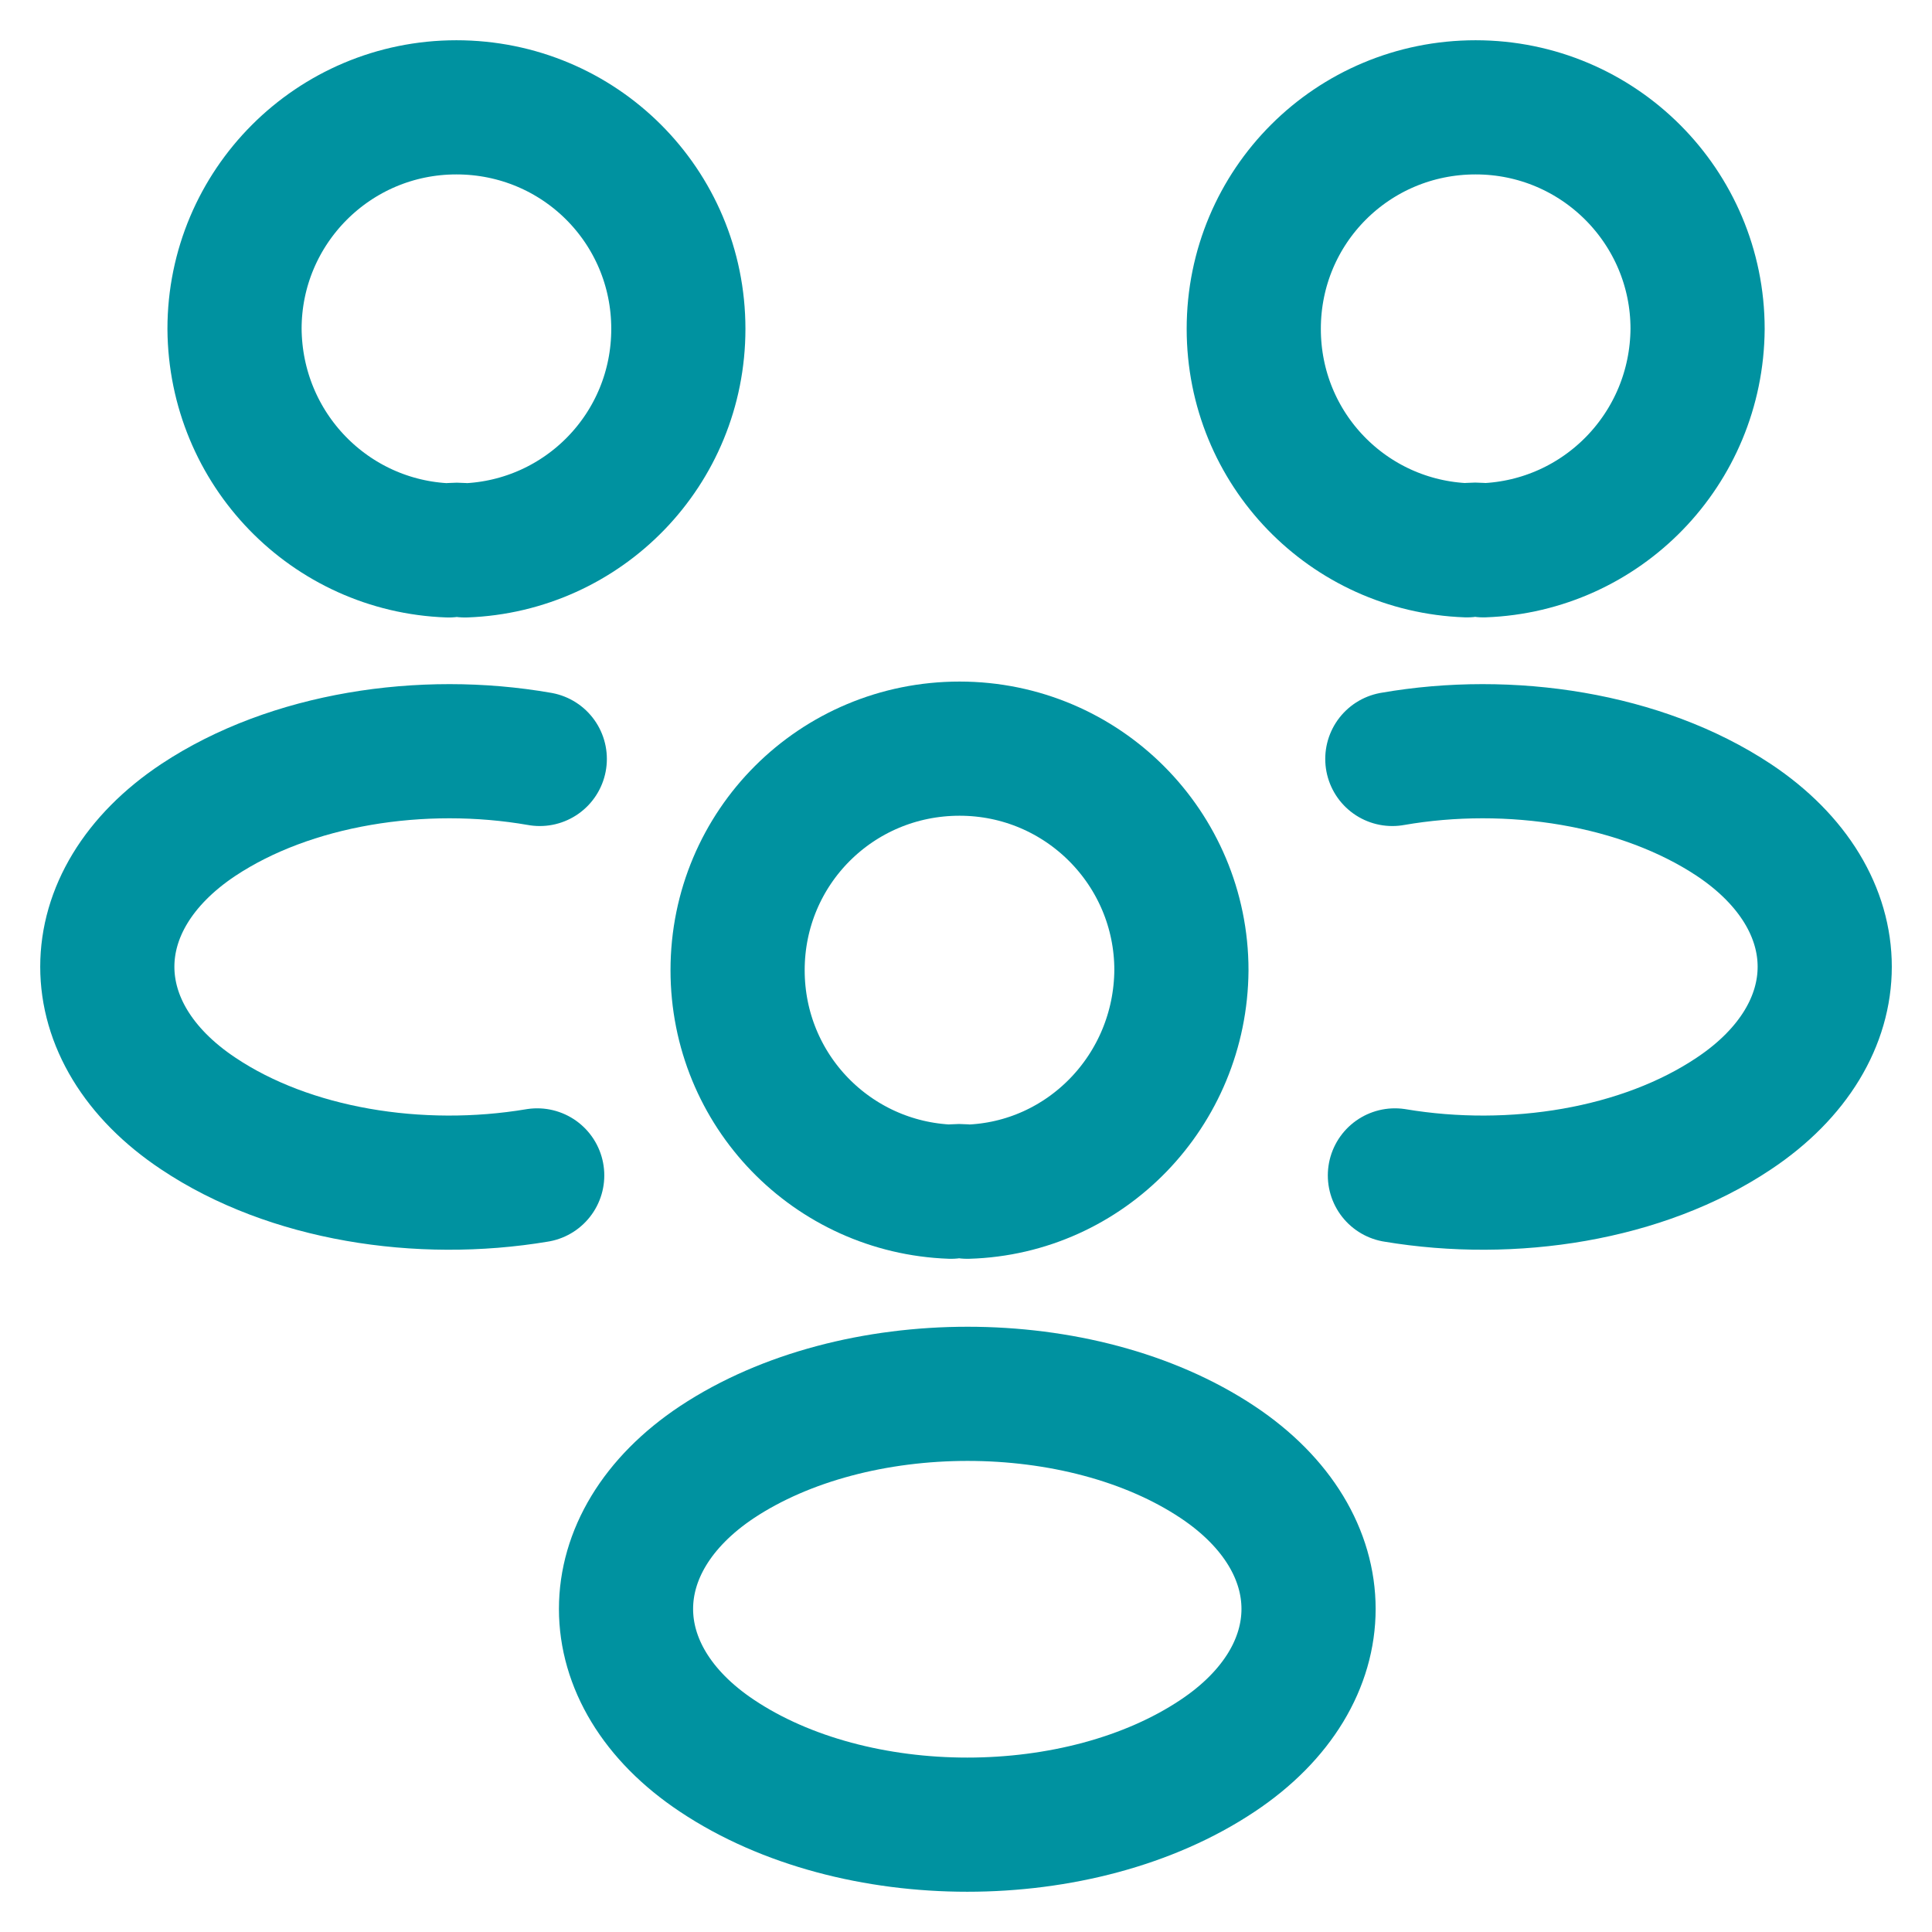 <svg width="18" height="18" viewBox="0 0 18 18" fill="none" xmlns="http://www.w3.org/2000/svg">
<path d="M13.82 5.127C13.772 5.119 13.716 5.119 13.668 5.127C12.562 5.087 11.681 4.184 11.681 3.064C11.681 1.92 12.602 1 13.748 1C14.894 1 15.816 1.928 15.816 3.064C15.808 4.184 14.926 5.087 13.82 5.127Z" stroke="#0092A0" stroke-width="1.25" stroke-linecap="round" stroke-linejoin="round"/>
<path d="M12.996 10.951C14.094 11.135 15.304 10.943 16.153 10.375C17.283 9.623 17.283 8.391 16.153 7.639C15.296 7.071 14.07 6.879 12.972 7.071" stroke="#0092A0" stroke-width="1.25" stroke-linecap="round" stroke-linejoin="round"/>
<path d="M4.18 5.128C4.228 5.12 4.284 5.12 4.332 5.128C5.438 5.088 6.32 4.184 6.32 3.064C6.32 1.92 5.398 1 4.252 1C3.106 1 2.185 1.928 2.185 3.064C2.193 4.184 3.074 5.088 4.18 5.128Z" stroke="#0092A0" stroke-width="1.25" stroke-linecap="round" stroke-linejoin="round"/>
<path d="M5.005 10.951C3.907 11.135 2.697 10.943 1.848 10.375C0.717 9.623 0.717 8.391 1.848 7.639C2.705 7.071 3.931 6.879 5.029 7.071" stroke="#0092A0" stroke-width="1.25" stroke-linecap="round" stroke-linejoin="round"/>
<path d="M9.012 11.103C8.964 11.095 8.908 11.095 8.86 11.103C7.754 11.063 6.872 10.159 6.872 9.039C6.872 7.895 7.794 6.975 8.94 6.975C10.086 6.975 11.007 7.903 11.007 9.039C10.999 10.159 10.118 11.071 9.012 11.103Z" stroke="#0092A0" stroke-width="1.25" stroke-linecap="round" stroke-linejoin="round"/>
<path d="M6.68 13.622C5.55 14.374 5.55 15.606 6.68 16.358C7.962 17.214 10.062 17.214 11.344 16.358C12.474 15.606 12.474 14.374 11.344 13.622C10.07 12.774 7.962 12.774 6.68 13.622Z" stroke="#0092A0" stroke-width="1.25" stroke-linecap="round" stroke-linejoin="round"/>
</svg>
